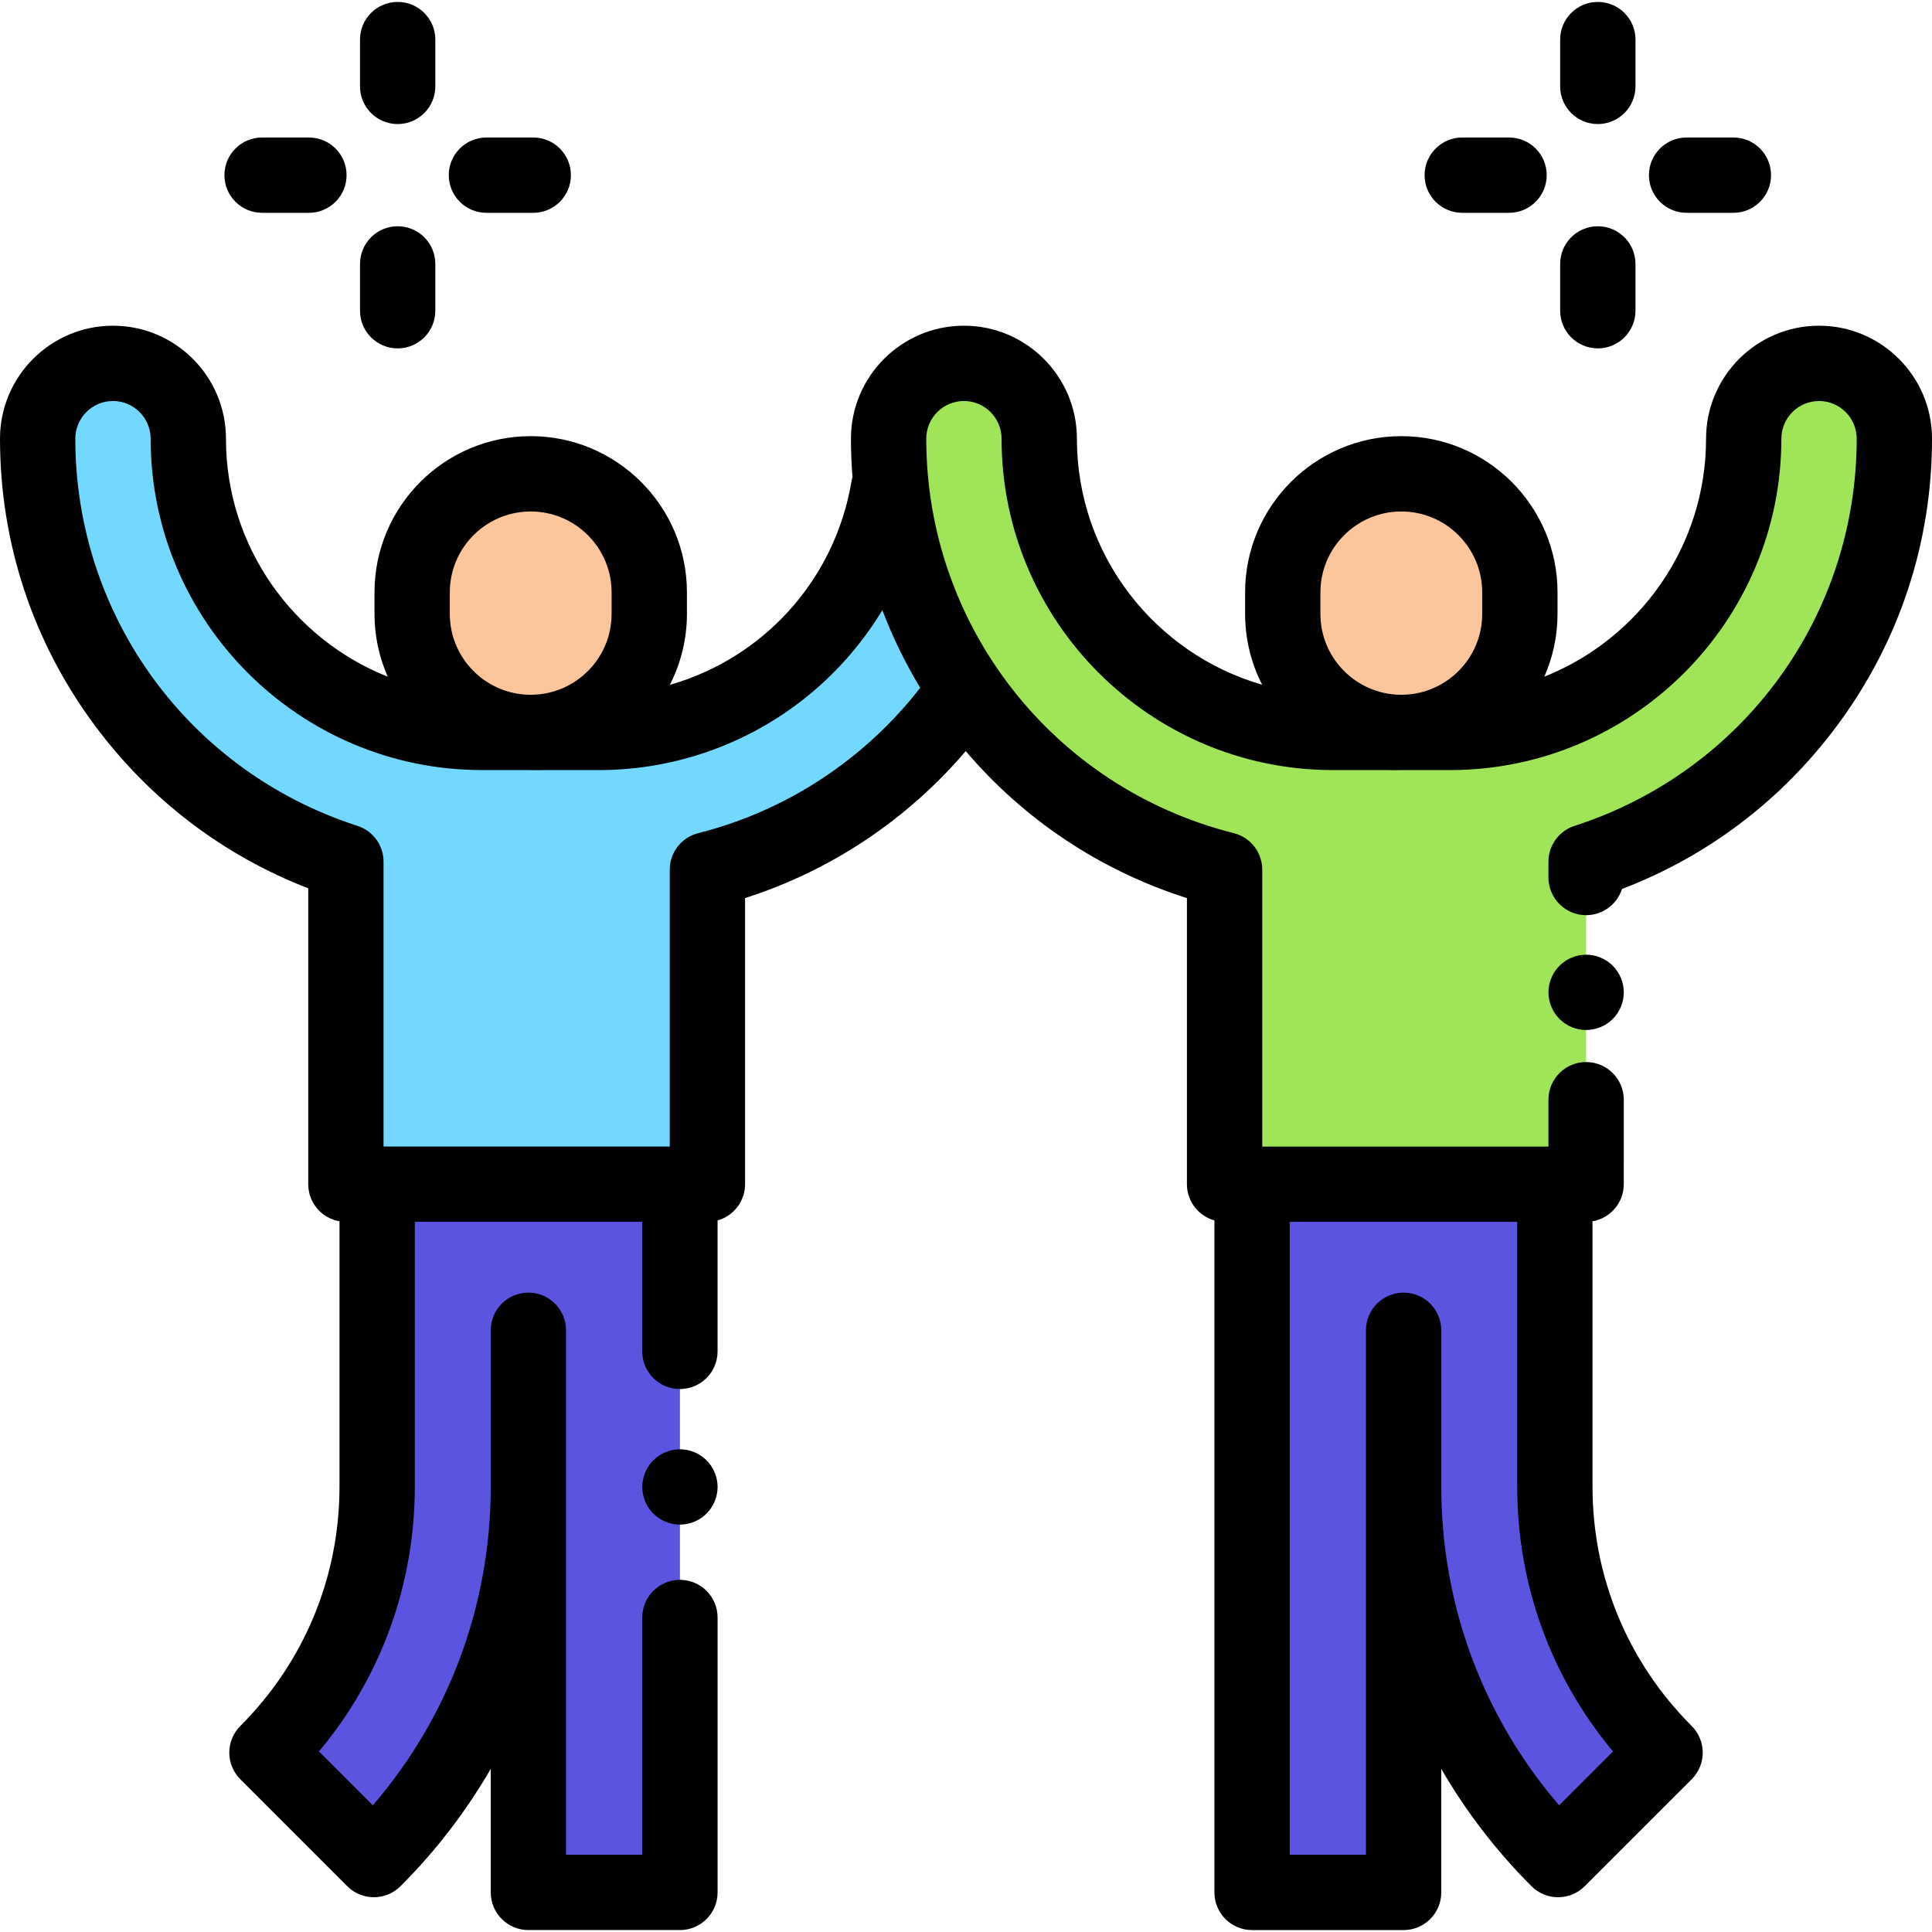 <?xml version="1.0" encoding="iso-8859-1"?>
<!-- Generator: Adobe Illustrator 19.0.0, SVG Export Plug-In . SVG Version: 6.00 Build 0)  -->
<svg version="1.1" id="Capa_1" xmlns="http://www.w3.org/2000/svg" xmlns:xlink="http://www.w3.org/1999/xlink" x="0px" y="0px"
	 viewBox="0 0 511.997 511.997" style="enable-background:new 0 0 511.997 511.997;" xml:space="preserve">
<g>
	<path style="fill:#5A54E0;" d="M100.967,312.809l-1.018,81.134c0,26.638-10.373,51.68-29.209,70.517l28.343,28.343
		c26.406-26.406,40.949-61.516,40.949-98.86v-41.407v8.68v140.291h40.156V312.39L100.967,312.809z"/>
	<path style="fill:#5A54E0;" d="M412.052,321.095v72.849c0,26.638,10.373,51.68,29.209,70.517l-28.343,28.343
		c-26.406-26.406-40.949-61.516-40.949-98.86v-41.407v8.68v140.291h-40.156V313.827"/>
</g>
<path style="fill:#72D8FF;" d="M276.513,116.254c0-11.024-8.936-19.96-19.96-19.96c-11.024,0-19.96,8.936-19.96,19.96
	c0,42.924-34.92,77.844-77.844,77.844h-14.227c-0.43,0-0.851,0.038-1.275,0.065c-0.424-0.027-0.844-0.065-1.275-0.065h-14.226
	c-42.924,0-77.844-34.92-77.844-77.844c0-11.024-8.936-19.96-19.96-19.96s-19.96,8.936-19.96,19.96
	c0,52.354,34.345,96.831,81.684,112.103v85.47h95.808v-83.358C238.57,217.612,276.513,171.283,276.513,116.254z"/>
<path style="fill:#A0E557;" d="M235.488,116.254c0-11.024,8.936-19.96,19.96-19.96s19.96,8.936,19.96,19.96
	c0,42.924,34.92,77.844,77.844,77.844h14.228c0.43,0,0.851,0.038,1.275,0.065c0.424-0.027,0.844-0.065,1.275-0.065h14.228
	c42.924,0,77.844-34.92,77.844-77.844c0-11.024,8.936-19.96,19.96-19.96s19.96,8.936,19.96,19.96
	c0,52.354-34.345,96.831-81.684,112.103v85.47H324.53v-83.358C273.431,217.612,235.488,171.283,235.488,116.254z"/>
<g>
	<path style="fill:#FCC69D;" d="M140.641,125.565L140.641,125.565c-17.352,0-31.419,14.067-31.419,31.419v5.713
		c0,17.352,14.067,31.419,31.419,31.419l0,0c17.352,0,31.419-14.067,31.419-31.419v-5.713
		C172.06,139.632,157.993,125.565,140.641,125.565z"/>
	<path style="fill:#FCC69D;" d="M371.359,125.565L371.359,125.565c17.352,0,31.419,14.067,31.419,31.419v5.713
		c0,17.352-14.067,31.419-31.419,31.419l0,0c-17.352,0-31.419-14.067-31.419-31.419v-5.713
		C339.941,139.632,354.008,125.565,371.359,125.565z"/>
</g>
<path d="M420.338,253.004c-2.625,0-5.2,1.067-7.056,2.924c-1.855,1.856-2.924,4.431-2.924,7.056c0,2.625,1.068,5.2,2.924,7.055
	c1.856,1.856,4.422,2.925,7.056,2.925c2.625,0,5.2-1.068,7.056-2.925c1.855-1.855,2.924-4.43,2.924-7.055
	c0-2.636-1.068-5.2-2.924-7.056C425.537,254.072,422.962,253.004,420.338,253.004z"/>
<path d="M482.06,86.314c-16.509,0-29.94,13.431-29.94,29.94c0,28.592-17.782,53.092-42.86,63.071
	c2.243-5.093,3.498-10.715,3.498-16.627v-5.714c0-22.827-18.571-41.399-41.398-41.399s-41.398,18.572-41.398,41.399v5.713
	c0,6.749,1.635,13.122,4.512,18.757c-28.311-8.168-49.085-34.295-49.085-65.2c0-16.509-13.431-29.94-29.94-29.94
	s-29.94,13.431-29.94,29.94c0,3.422,0.14,6.817,0.406,10.181c-0.107,0.367-0.199,0.743-0.263,1.129
	c-4.439,26.371-23.531,46.912-48.143,53.933c2.89-5.646,4.533-12.032,4.533-18.798v-5.714c0-22.827-18.571-41.399-41.398-41.399
	h-0.001c-22.827,0-41.398,18.572-41.398,41.399v5.713c0,5.912,1.254,11.535,3.498,16.628c-25.081-9.978-42.863-34.479-42.863-63.071
	c0-16.509-13.431-29.94-29.94-29.94S0,99.745,0,116.254c0,27.538,8.663,53.783,25.052,75.9
	c14.585,19.683,34.058,34.528,56.633,43.252v78.421c0,4.932,3.583,9.019,8.285,9.825v70.291c0,23.973-9.335,46.511-26.286,63.46
	c-1.871,1.871-2.923,4.41-2.923,7.057c0,2.647,1.052,5.185,2.923,7.057l28.342,28.342c1.949,1.948,4.503,2.923,7.057,2.923
	s5.108-0.975,7.057-2.923c9.417-9.417,17.417-19.872,23.912-31.101v32.747c0,5.511,4.469,9.98,9.98,9.98h40.155
	c5.511,0,9.98-4.469,9.98-9.98v-72.854c0-5.511-4.469-9.98-9.98-9.98c-5.511,0-9.98,4.469-9.98,9.98v62.874h-20.195v-97.583v-32.726
	v-8.68c0-5.511-4.469-9.98-9.98-9.98s-9.98,4.469-9.98,9.98v8.68v32.726c0,31.331-11.024,60.968-31.234,84.48l-14.278-14.278
	c16.441-19.675,25.389-44.249,25.389-70.202v-70.136h60.277v34.321c0,5.511,4.469,9.98,9.98,9.98c5.511,0,9.98-4.469,9.98-9.98
	v-34.699c4.201-1.177,7.285-5.025,7.285-9.602v-75.829c22.689-7.232,42.965-20.758,58.48-38.949
	c15.17,17.832,35.268,31.55,58.617,38.955v75.824c0,4.576,3.085,8.424,7.285,9.602v178.079c0,5.511,4.469,9.98,9.98,9.98h40.155
	c5.511,0,9.98-4.469,9.98-9.98v-32.748c6.495,11.229,14.495,21.684,23.912,31.102c1.949,1.948,4.503,2.923,7.057,2.923
	c2.554,0,5.108-0.975,7.057-2.923l28.343-28.342c1.871-1.871,2.923-4.41,2.923-7.057c0-2.647-1.052-5.186-2.923-7.057
	c-16.951-16.949-26.286-39.487-26.286-63.46v-70.291c4.702-0.806,8.284-4.893,8.284-9.825V291.43c0-5.511-4.469-9.98-9.98-9.98
	s-9.98,4.469-9.98,9.98v12.418h-75.848V230.47c0-4.574-3.109-8.563-7.546-9.679c-47.983-12.072-81.495-55.058-81.495-104.536
	c0-5.503,4.477-9.98,9.98-9.98c5.503,0,9.98,4.477,9.98,9.98c0,48.426,39.398,87.824,87.824,87.824l14.182-0.001
	c1.539,0.049,3.076,0.027,4.617,0.001h12.206c48.426,0,87.824-39.398,87.824-87.824c0-5.503,4.477-9.98,9.98-9.98
	s9.98,4.477,9.98,9.98c0,46.944-30.047,88.177-74.768,102.606c-4.122,1.329-6.916,5.167-6.916,9.498v4.189
	c0,5.511,4.469,9.98,9.98,9.98c4.451,0,8.222-2.914,9.508-6.939c22.776-8.701,42.418-23.614,57.105-43.434
	c16.389-22.117,25.052-48.362,25.052-75.9C512,99.745,498.569,86.314,482.06,86.314z M427.461,464.145l-14.279,14.278
	c-20.211-23.513-31.234-53.15-31.234-84.48v-32.726v-8.68c0-5.511-4.469-9.98-9.98-9.98s-9.98,4.469-9.98,9.98v8.68v32.726v97.583
	h-20.195V323.807h60.278v70.136C402.072,419.896,411.021,444.471,427.461,464.145z M119.202,156.984
	c0-11.822,9.618-21.439,21.439-21.439c11.821,0,21.438,9.618,21.438,21.439v5.713c0,11.705-9.432,21.233-21.094,21.421h-0.692
	c-11.661-0.188-21.093-9.717-21.093-21.421L119.202,156.984L119.202,156.984z M177.492,230.468v73.378h-75.848v-75.49
	c0-4.331-2.794-8.169-6.916-9.498c-44.721-14.427-74.768-55.66-74.768-102.604c0-5.503,4.477-9.98,9.98-9.98s9.98,4.477,9.98,9.98
	c0,48.426,39.398,87.824,87.824,87.824l12.174-0.001c1.535,0.028,3.072,0.059,4.605,0.001h14.227
	c20.863,0,41.098-7.473,56.974-21.043c7.191-6.146,13.279-13.375,18.11-21.341c2.728,7.179,6.099,14.057,10.032,20.576
	c-14.807,19.048-35.537,32.66-58.827,38.52C180.601,221.905,177.492,225.894,177.492,230.468z M349.921,156.984
	c0-11.822,9.618-21.439,21.438-21.439s21.438,9.618,21.438,21.439v5.713c0,11.705-9.432,21.233-21.093,21.421h-0.692
	c-11.661-0.188-21.093-9.717-21.093-21.421v-5.713H349.921z"/>
<path d="M180.189,384.072c-2.625,0-5.2,1.067-7.056,2.924c-1.855,1.856-2.924,4.431-2.924,7.056c0,2.625,1.058,5.2,2.924,7.055
	c1.856,1.866,4.431,2.925,7.056,2.925s5.2-1.059,7.056-2.925c1.855-1.855,2.924-4.43,2.924-7.055c0-2.625-1.068-5.2-2.924-7.056
	C185.388,385.14,182.814,384.072,180.189,384.072z"/>
<path d="M423.436,32.876c5.511,0,9.98-4.469,9.98-9.98V10.49c0-5.511-4.469-9.98-9.98-9.98s-9.98,4.469-9.98,9.98v12.405
	C413.456,28.407,417.926,32.876,423.436,32.876z"/>
<path d="M423.436,92.326c5.511,0,9.98-4.469,9.98-9.98V69.941c0-5.511-4.469-9.98-9.98-9.98s-9.98,4.469-9.98,9.98v12.405
	C413.456,87.858,417.926,92.326,423.436,92.326z"/>
<path d="M446.959,56.398h12.405c5.511,0,9.98-4.469,9.98-9.98s-4.469-9.98-9.98-9.98h-12.405c-5.511,0-9.98,4.469-9.98,9.98
	S441.448,56.398,446.959,56.398z"/>
<path d="M387.508,56.398h12.405c5.511,0,9.98-4.469,9.98-9.98s-4.469-9.98-9.98-9.98h-12.405c-5.511,0-9.98,4.469-9.98,9.98
	S381.997,56.398,387.508,56.398z"/>
<path d="M105.386,32.876c5.511,0,9.98-4.469,9.98-9.98V10.49c0-5.511-4.469-9.98-9.98-9.98c-5.511,0-9.98,4.469-9.98,9.98v12.405
	C95.406,28.407,99.874,32.876,105.386,32.876z"/>
<path d="M105.386,92.326c5.511,0,9.98-4.469,9.98-9.98V69.941c0-5.511-4.469-9.98-9.98-9.98c-5.511,0-9.98,4.469-9.98,9.98v12.405
	C95.406,87.858,99.874,92.326,105.386,92.326z"/>
<path d="M128.909,56.398h12.405c5.511,0,9.98-4.469,9.98-9.98s-4.469-9.98-9.98-9.98h-12.405c-5.511,0-9.98,4.469-9.98,9.98
	S123.398,56.398,128.909,56.398z"/>
<path d="M69.458,56.398h12.406c5.511,0,9.98-4.469,9.98-9.98s-4.469-9.98-9.98-9.98H69.458c-5.511,0-9.98,4.469-9.98,9.98
	S63.946,56.398,69.458,56.398z"/>
<g>
</g>
<g>
</g>
<g>
</g>
<g>
</g>
<g>
</g>
<g>
</g>
<g>
</g>
<g>
</g>
<g>
</g>
<g>
</g>
<g>
</g>
<g>
</g>
<g>
</g>
<g>
</g>
<g>
</g>
</svg>
